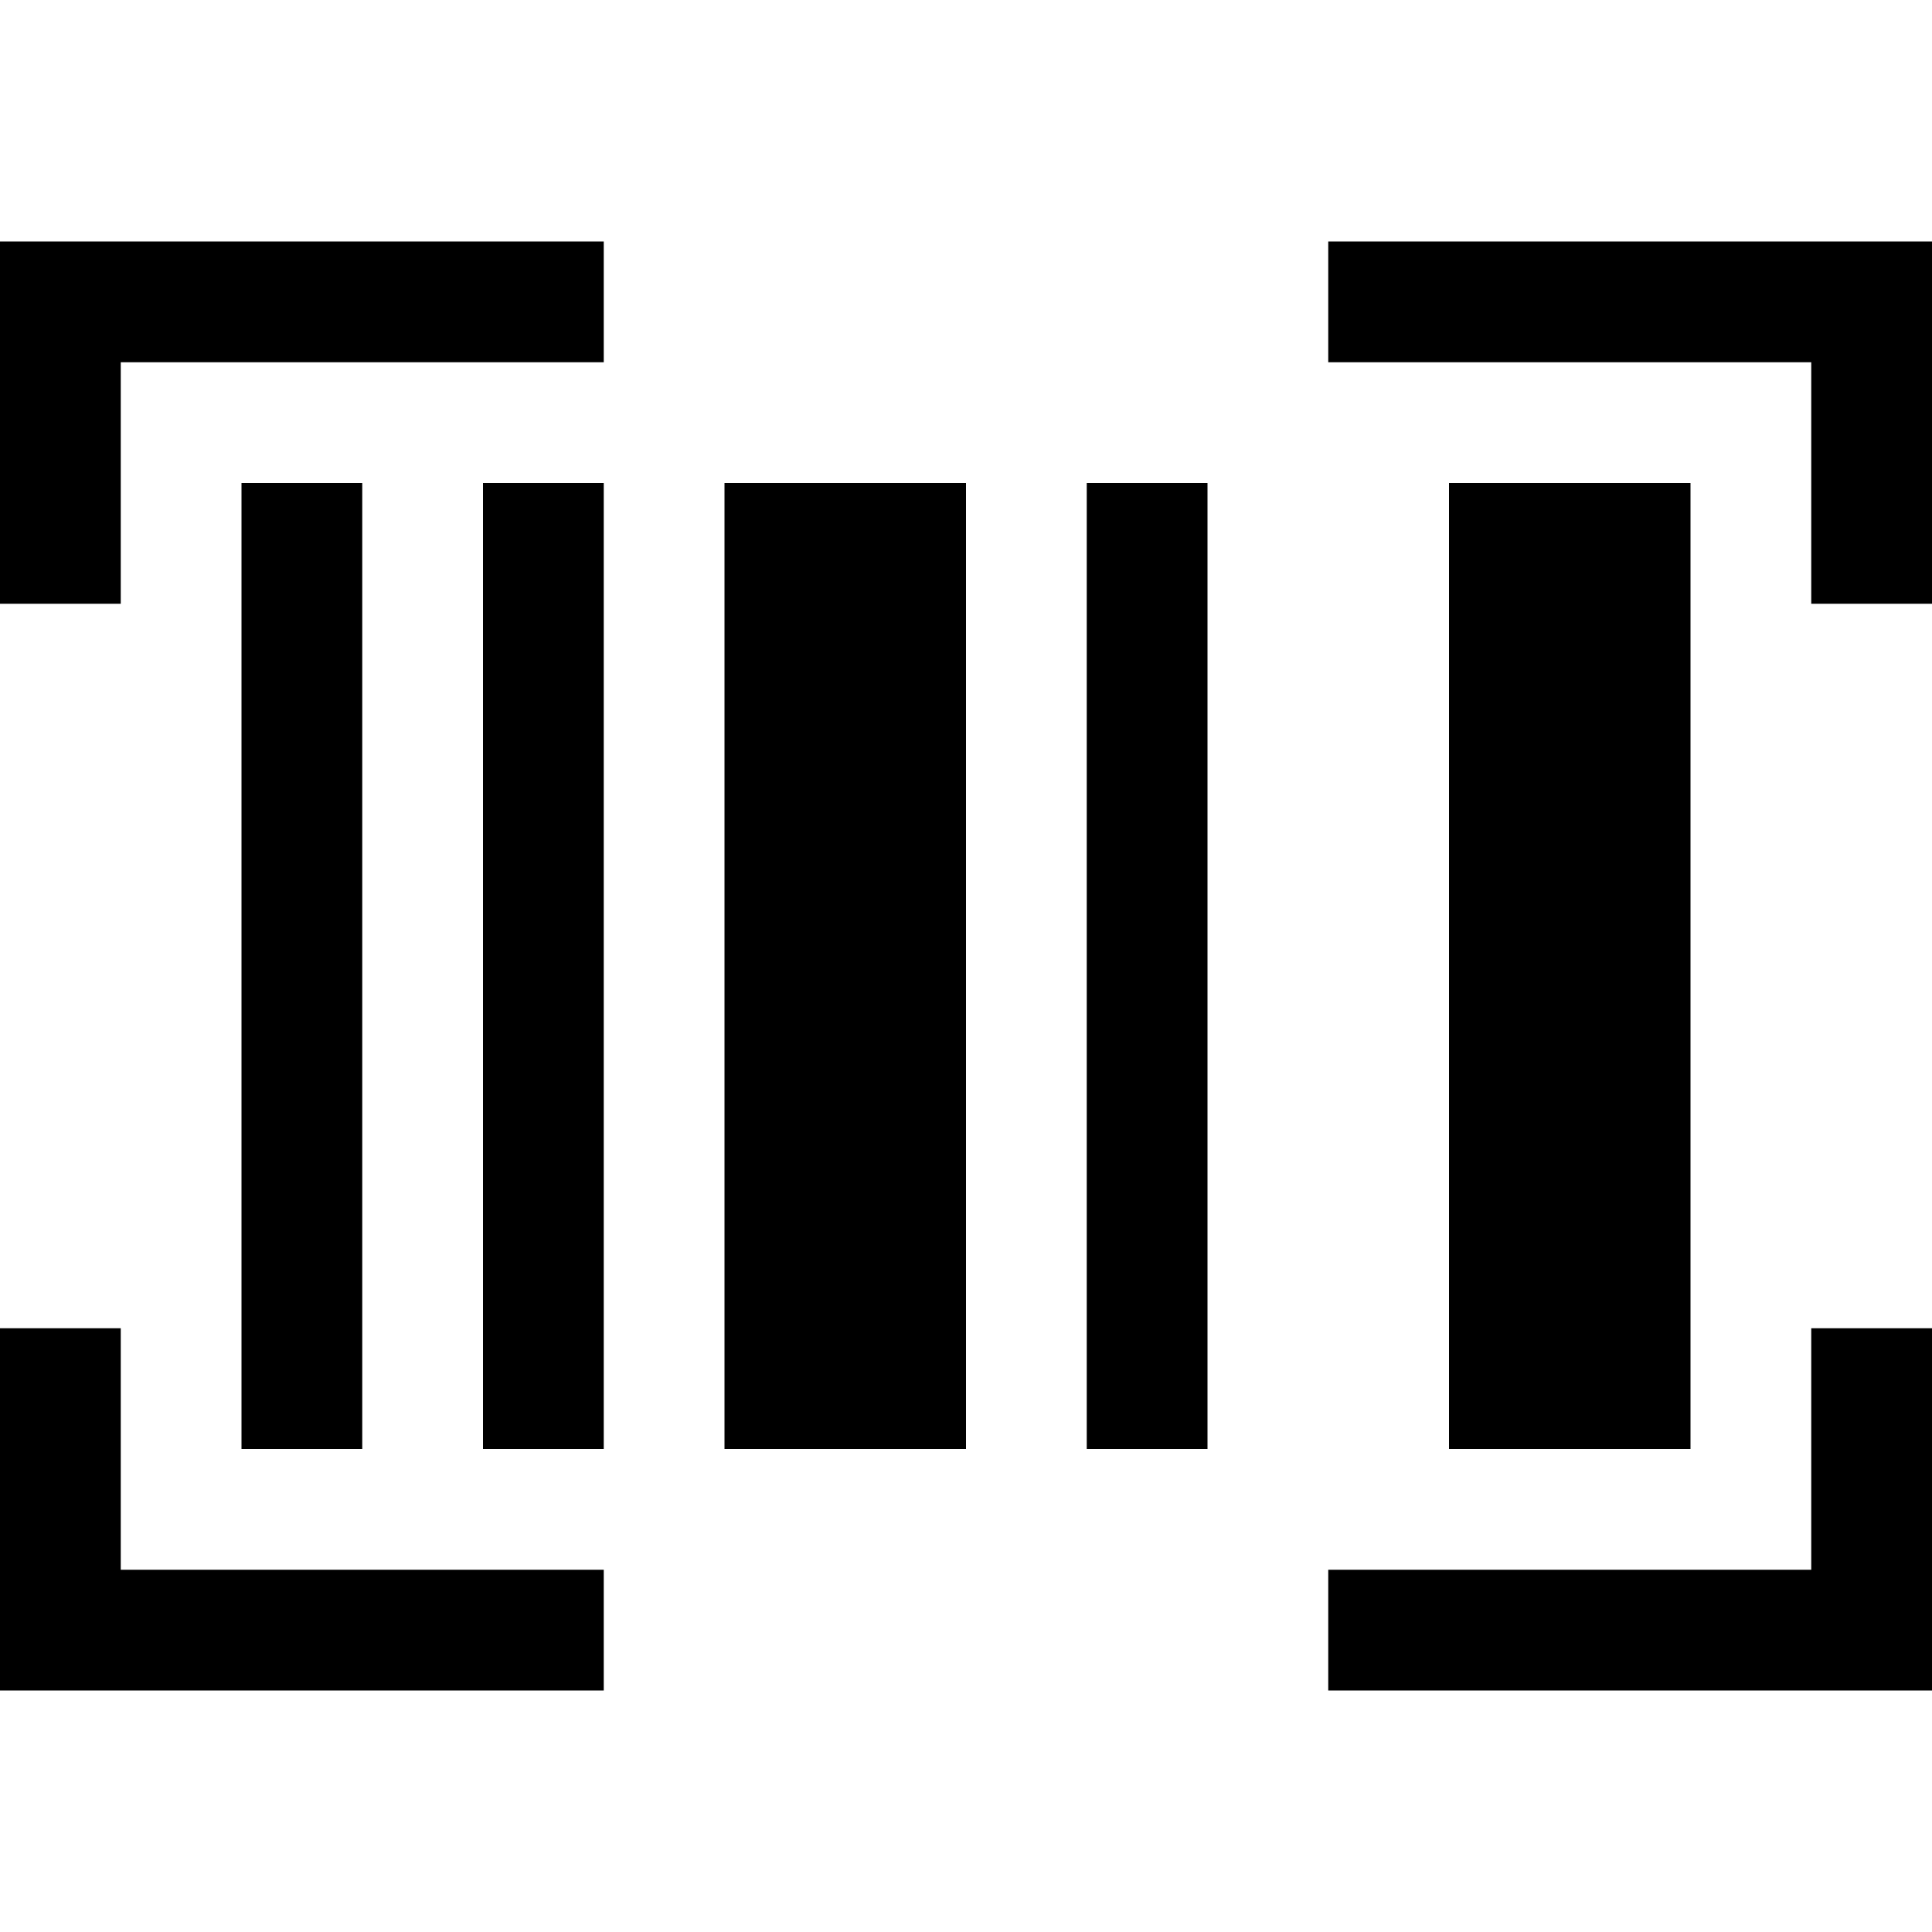<svg width="16" height="16" viewBox="0 0 16 16" fill="none" xmlns="http://www.w3.org/2000/svg">
<path d="M11 14H16V11H15V13H11V14Z" fill="black"/>
<path d="M0 14H5V13H1V11H0V14Z" fill="black"/>
<path d="M11 2H16V5H15V3H11V2Z" fill="black"/>
<path d="M0 2H5V3H1V5H0V2Z" fill="black"/>
<path d="M9 12V4H10V12H9Z" fill="black"/>
<path d="M2 4V12H3V4H2Z" fill="black"/>
<path d="M12 12V4H14V12H12Z" fill="black"/>
<path d="M4 12V4H5V12H4Z" fill="black"/>
<path d="M6 12V4H8V12H6Z" fill="black"/>
</svg>
